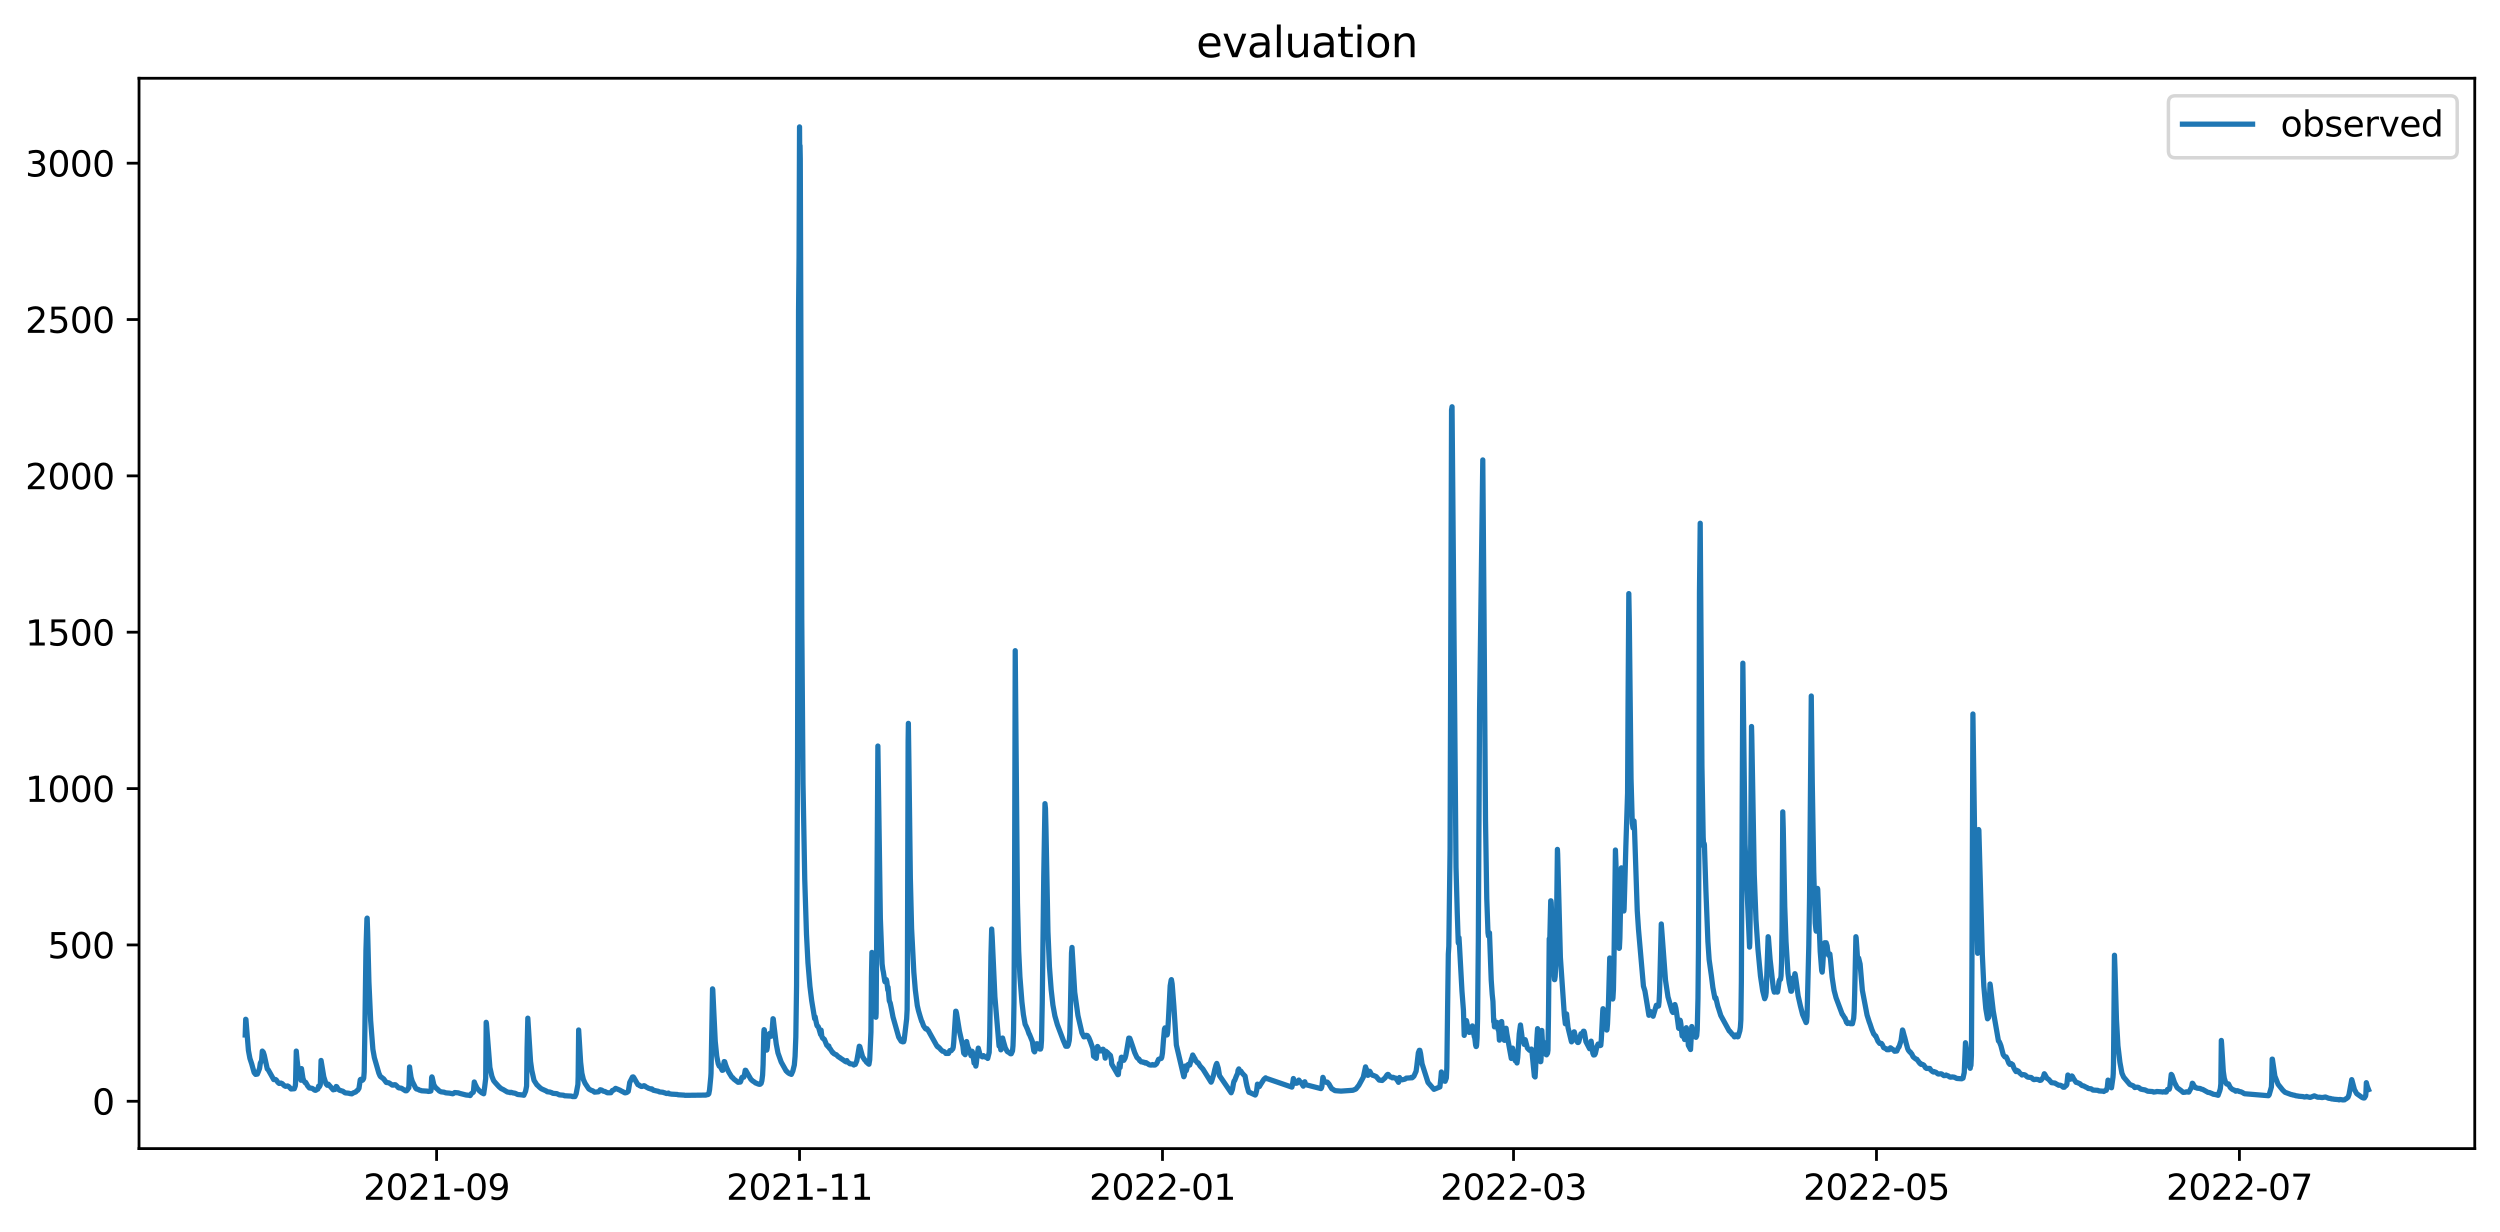 <?xml version="1.0" encoding="utf-8" standalone="no"?>
<!DOCTYPE svg PUBLIC "-//W3C//DTD SVG 1.1//EN"
  "http://www.w3.org/Graphics/SVG/1.1/DTD/svg11.dtd">
<svg xmlns:xlink="http://www.w3.org/1999/xlink" width="712.96pt" height="351.436pt" viewBox="0 0 712.96 351.436" xmlns="http://www.w3.org/2000/svg" version="1.1">
 <defs>
  <style type="text/css">*{stroke-linejoin: round; stroke-linecap: butt}</style>
 </defs>
 <g id="figure_1">
  <g id="patch_1">
   <path d="M 0 351.436 
L 712.96 351.436 
L 712.96 0 
L 0 0 
z
" style="fill: #ffffff"/>
  </g>
  <g id="axes_1">
   <g id="patch_2">
    <path d="M 39.65 327.558 
L 705.76 327.558 
L 705.76 22.318 
L 39.65 22.318 
z
" style="fill: #ffffff"/>
   </g>
   <g id="matplotlib.axis_1">
    <g id="xtick_1">
     <g id="line2d_1">
      <defs>
       <path id="mc5e256bda2" d="M 0 0 
L 0 3.5 
" style="stroke: #000000; stroke-width: 0.8"/>
      </defs>
      <g>
       <use xlink:href="#mc5e256bda2" x="124.509" y="327.558" style="stroke: #000000; stroke-width: 0.8"/>
      </g>
     </g>
     <g id="text_1">
      <!-- 2021-09 -->
      <g transform="translate(103.618 342.157) scale(0.1 -0.1)">
       <defs>
        <path id="DejaVuSans-32" d="M 1228 531 
L 3431 531 
L 3431 0 
L 469 0 
L 469 531 
Q 828 903 1448 1529 
Q 2069 2156 2228 2338 
Q 2531 2678 2651 2914 
Q 2772 3150 2772 3378 
Q 2772 3750 2511 3984 
Q 2250 4219 1831 4219 
Q 1534 4219 1204 4116 
Q 875 4013 500 3803 
L 500 4441 
Q 881 4594 1212 4672 
Q 1544 4750 1819 4750 
Q 2544 4750 2975 4387 
Q 3406 4025 3406 3419 
Q 3406 3131 3298 2873 
Q 3191 2616 2906 2266 
Q 2828 2175 2409 1742 
Q 1991 1309 1228 531 
z
" transform="scale(0.016)"/>
        <path id="DejaVuSans-30" d="M 2034 4250 
Q 1547 4250 1301 3770 
Q 1056 3291 1056 2328 
Q 1056 1369 1301 889 
Q 1547 409 2034 409 
Q 2525 409 2770 889 
Q 3016 1369 3016 2328 
Q 3016 3291 2770 3770 
Q 2525 4250 2034 4250 
z
M 2034 4750 
Q 2819 4750 3233 4129 
Q 3647 3509 3647 2328 
Q 3647 1150 3233 529 
Q 2819 -91 2034 -91 
Q 1250 -91 836 529 
Q 422 1150 422 2328 
Q 422 3509 836 4129 
Q 1250 4750 2034 4750 
z
" transform="scale(0.016)"/>
        <path id="DejaVuSans-31" d="M 794 531 
L 1825 531 
L 1825 4091 
L 703 3866 
L 703 4441 
L 1819 4666 
L 2450 4666 
L 2450 531 
L 3481 531 
L 3481 0 
L 794 0 
L 794 531 
z
" transform="scale(0.016)"/>
        <path id="DejaVuSans-2d" d="M 313 2009 
L 1997 2009 
L 1997 1497 
L 313 1497 
L 313 2009 
z
" transform="scale(0.016)"/>
        <path id="DejaVuSans-39" d="M 703 97 
L 703 672 
Q 941 559 1184 500 
Q 1428 441 1663 441 
Q 2288 441 2617 861 
Q 2947 1281 2994 2138 
Q 2813 1869 2534 1725 
Q 2256 1581 1919 1581 
Q 1219 1581 811 2004 
Q 403 2428 403 3163 
Q 403 3881 828 4315 
Q 1253 4750 1959 4750 
Q 2769 4750 3195 4129 
Q 3622 3509 3622 2328 
Q 3622 1225 3098 567 
Q 2575 -91 1691 -91 
Q 1453 -91 1209 -44 
Q 966 3 703 97 
z
M 1959 2075 
Q 2384 2075 2632 2365 
Q 2881 2656 2881 3163 
Q 2881 3666 2632 3958 
Q 2384 4250 1959 4250 
Q 1534 4250 1286 3958 
Q 1038 3666 1038 3163 
Q 1038 2656 1286 2365 
Q 1534 2075 1959 2075 
z
" transform="scale(0.016)"/>
       </defs>
       <use xlink:href="#DejaVuSans-32"/>
       <use xlink:href="#DejaVuSans-30" x="63.623"/>
       <use xlink:href="#DejaVuSans-32" x="127.246"/>
       <use xlink:href="#DejaVuSans-31" x="190.869"/>
       <use xlink:href="#DejaVuSans-2d" x="254.492"/>
       <use xlink:href="#DejaVuSans-30" x="290.576"/>
       <use xlink:href="#DejaVuSans-39" x="354.199"/>
      </g>
     </g>
    </g>
    <g id="xtick_2">
     <g id="line2d_2">
      <g>
       <use xlink:href="#mc5e256bda2" x="228.015" y="327.558" style="stroke: #000000; stroke-width: 0.8"/>
      </g>
     </g>
     <g id="text_2">
      <!-- 2021-11 -->
      <g transform="translate(207.124 342.157) scale(0.1 -0.1)">
       <use xlink:href="#DejaVuSans-32"/>
       <use xlink:href="#DejaVuSans-30" x="63.623"/>
       <use xlink:href="#DejaVuSans-32" x="127.246"/>
       <use xlink:href="#DejaVuSans-31" x="190.869"/>
       <use xlink:href="#DejaVuSans-2d" x="254.492"/>
       <use xlink:href="#DejaVuSans-31" x="290.576"/>
       <use xlink:href="#DejaVuSans-31" x="354.199"/>
      </g>
     </g>
    </g>
    <g id="xtick_3">
     <g id="line2d_3">
      <g>
       <use xlink:href="#mc5e256bda2" x="331.522" y="327.558" style="stroke: #000000; stroke-width: 0.8"/>
      </g>
     </g>
     <g id="text_3">
      <!-- 2022-01 -->
      <g transform="translate(310.63 342.157) scale(0.1 -0.1)">
       <use xlink:href="#DejaVuSans-32"/>
       <use xlink:href="#DejaVuSans-30" x="63.623"/>
       <use xlink:href="#DejaVuSans-32" x="127.246"/>
       <use xlink:href="#DejaVuSans-32" x="190.869"/>
       <use xlink:href="#DejaVuSans-2d" x="254.492"/>
       <use xlink:href="#DejaVuSans-30" x="290.576"/>
       <use xlink:href="#DejaVuSans-31" x="354.199"/>
      </g>
     </g>
    </g>
    <g id="xtick_4">
     <g id="line2d_4">
      <g>
       <use xlink:href="#mc5e256bda2" x="431.634" y="327.558" style="stroke: #000000; stroke-width: 0.8"/>
      </g>
     </g>
     <g id="text_4">
      <!-- 2022-03 -->
      <g transform="translate(410.743 342.157) scale(0.1 -0.1)">
       <defs>
        <path id="DejaVuSans-33" d="M 2597 2516 
Q 3050 2419 3304 2112 
Q 3559 1806 3559 1356 
Q 3559 666 3084 287 
Q 2609 -91 1734 -91 
Q 1441 -91 1130 -33 
Q 819 25 488 141 
L 488 750 
Q 750 597 1062 519 
Q 1375 441 1716 441 
Q 2309 441 2620 675 
Q 2931 909 2931 1356 
Q 2931 1769 2642 2001 
Q 2353 2234 1838 2234 
L 1294 2234 
L 1294 2753 
L 1863 2753 
Q 2328 2753 2575 2939 
Q 2822 3125 2822 3475 
Q 2822 3834 2567 4026 
Q 2313 4219 1838 4219 
Q 1578 4219 1281 4162 
Q 984 4106 628 3988 
L 628 4550 
Q 988 4650 1302 4700 
Q 1616 4750 1894 4750 
Q 2613 4750 3031 4423 
Q 3450 4097 3450 3541 
Q 3450 3153 3228 2886 
Q 3006 2619 2597 2516 
z
" transform="scale(0.016)"/>
       </defs>
       <use xlink:href="#DejaVuSans-32"/>
       <use xlink:href="#DejaVuSans-30" x="63.623"/>
       <use xlink:href="#DejaVuSans-32" x="127.246"/>
       <use xlink:href="#DejaVuSans-32" x="190.869"/>
       <use xlink:href="#DejaVuSans-2d" x="254.492"/>
       <use xlink:href="#DejaVuSans-30" x="290.576"/>
       <use xlink:href="#DejaVuSans-33" x="354.199"/>
      </g>
     </g>
    </g>
    <g id="xtick_5">
     <g id="line2d_5">
      <g>
       <use xlink:href="#mc5e256bda2" x="535.141" y="327.558" style="stroke: #000000; stroke-width: 0.8"/>
      </g>
     </g>
     <g id="text_5">
      <!-- 2022-05 -->
      <g transform="translate(514.249 342.157) scale(0.1 -0.1)">
       <defs>
        <path id="DejaVuSans-35" d="M 691 4666 
L 3169 4666 
L 3169 4134 
L 1269 4134 
L 1269 2991 
Q 1406 3038 1543 3061 
Q 1681 3084 1819 3084 
Q 2600 3084 3056 2656 
Q 3513 2228 3513 1497 
Q 3513 744 3044 326 
Q 2575 -91 1722 -91 
Q 1428 -91 1123 -41 
Q 819 9 494 109 
L 494 744 
Q 775 591 1075 516 
Q 1375 441 1709 441 
Q 2250 441 2565 725 
Q 2881 1009 2881 1497 
Q 2881 1984 2565 2268 
Q 2250 2553 1709 2553 
Q 1456 2553 1204 2497 
Q 953 2441 691 2322 
L 691 4666 
z
" transform="scale(0.016)"/>
       </defs>
       <use xlink:href="#DejaVuSans-32"/>
       <use xlink:href="#DejaVuSans-30" x="63.623"/>
       <use xlink:href="#DejaVuSans-32" x="127.246"/>
       <use xlink:href="#DejaVuSans-32" x="190.869"/>
       <use xlink:href="#DejaVuSans-2d" x="254.492"/>
       <use xlink:href="#DejaVuSans-30" x="290.576"/>
       <use xlink:href="#DejaVuSans-35" x="354.199"/>
      </g>
     </g>
    </g>
    <g id="xtick_6">
     <g id="line2d_6">
      <g>
       <use xlink:href="#mc5e256bda2" x="638.647" y="327.558" style="stroke: #000000; stroke-width: 0.8"/>
      </g>
     </g>
     <g id="text_6">
      <!-- 2022-07 -->
      <g transform="translate(617.756 342.157) scale(0.1 -0.1)">
       <defs>
        <path id="DejaVuSans-37" d="M 525 4666 
L 3525 4666 
L 3525 4397 
L 1831 0 
L 1172 0 
L 2766 4134 
L 525 4134 
L 525 4666 
z
" transform="scale(0.016)"/>
       </defs>
       <use xlink:href="#DejaVuSans-32"/>
       <use xlink:href="#DejaVuSans-30" x="63.623"/>
       <use xlink:href="#DejaVuSans-32" x="127.246"/>
       <use xlink:href="#DejaVuSans-32" x="190.869"/>
       <use xlink:href="#DejaVuSans-2d" x="254.492"/>
       <use xlink:href="#DejaVuSans-30" x="290.576"/>
       <use xlink:href="#DejaVuSans-37" x="354.199"/>
      </g>
     </g>
    </g>
   </g>
   <g id="matplotlib.axis_2">
    <g id="ytick_1">
     <g id="line2d_7">
      <defs>
       <path id="m6be1ba3f6d" d="M 0 0 
L -3.5 0 
" style="stroke: #000000; stroke-width: 0.8"/>
      </defs>
      <g>
       <use xlink:href="#m6be1ba3f6d" x="39.65" y="314.065" style="stroke: #000000; stroke-width: 0.8"/>
      </g>
     </g>
     <g id="text_7">
      <!-- 0 -->
      <g transform="translate(26.288 317.864) scale(0.1 -0.1)">
       <use xlink:href="#DejaVuSans-30"/>
      </g>
     </g>
    </g>
    <g id="ytick_2">
     <g id="line2d_8">
      <g>
       <use xlink:href="#m6be1ba3f6d" x="39.65" y="269.476" style="stroke: #000000; stroke-width: 0.8"/>
      </g>
     </g>
     <g id="text_8">
      <!-- 500 -->
      <g transform="translate(13.562 273.276) scale(0.1 -0.1)">
       <use xlink:href="#DejaVuSans-35"/>
       <use xlink:href="#DejaVuSans-30" x="63.623"/>
       <use xlink:href="#DejaVuSans-30" x="127.246"/>
      </g>
     </g>
    </g>
    <g id="ytick_3">
     <g id="line2d_9">
      <g>
       <use xlink:href="#m6be1ba3f6d" x="39.65" y="224.888" style="stroke: #000000; stroke-width: 0.8"/>
      </g>
     </g>
     <g id="text_9">
      <!-- 1000 -->
      <g transform="translate(7.2 228.687) scale(0.1 -0.1)">
       <use xlink:href="#DejaVuSans-31"/>
       <use xlink:href="#DejaVuSans-30" x="63.623"/>
       <use xlink:href="#DejaVuSans-30" x="127.246"/>
       <use xlink:href="#DejaVuSans-30" x="190.869"/>
      </g>
     </g>
    </g>
    <g id="ytick_4">
     <g id="line2d_10">
      <g>
       <use xlink:href="#m6be1ba3f6d" x="39.65" y="180.3" style="stroke: #000000; stroke-width: 0.8"/>
      </g>
     </g>
     <g id="text_10">
      <!-- 1500 -->
      <g transform="translate(7.2 184.099) scale(0.1 -0.1)">
       <use xlink:href="#DejaVuSans-31"/>
       <use xlink:href="#DejaVuSans-35" x="63.623"/>
       <use xlink:href="#DejaVuSans-30" x="127.246"/>
       <use xlink:href="#DejaVuSans-30" x="190.869"/>
      </g>
     </g>
    </g>
    <g id="ytick_5">
     <g id="line2d_11">
      <g>
       <use xlink:href="#m6be1ba3f6d" x="39.65" y="135.712" style="stroke: #000000; stroke-width: 0.8"/>
      </g>
     </g>
     <g id="text_11">
      <!-- 2000 -->
      <g transform="translate(7.2 139.511) scale(0.1 -0.1)">
       <use xlink:href="#DejaVuSans-32"/>
       <use xlink:href="#DejaVuSans-30" x="63.623"/>
       <use xlink:href="#DejaVuSans-30" x="127.246"/>
       <use xlink:href="#DejaVuSans-30" x="190.869"/>
      </g>
     </g>
    </g>
    <g id="ytick_6">
     <g id="line2d_12">
      <g>
       <use xlink:href="#m6be1ba3f6d" x="39.65" y="91.123" style="stroke: #000000; stroke-width: 0.8"/>
      </g>
     </g>
     <g id="text_12">
      <!-- 2500 -->
      <g transform="translate(7.2 94.922) scale(0.1 -0.1)">
       <use xlink:href="#DejaVuSans-32"/>
       <use xlink:href="#DejaVuSans-35" x="63.623"/>
       <use xlink:href="#DejaVuSans-30" x="127.246"/>
       <use xlink:href="#DejaVuSans-30" x="190.869"/>
      </g>
     </g>
    </g>
    <g id="ytick_7">
     <g id="line2d_13">
      <g>
       <use xlink:href="#m6be1ba3f6d" x="39.65" y="46.535" style="stroke: #000000; stroke-width: 0.8"/>
      </g>
     </g>
     <g id="text_13">
      <!-- 3000 -->
      <g transform="translate(7.2 50.334) scale(0.1 -0.1)">
       <use xlink:href="#DejaVuSans-33"/>
       <use xlink:href="#DejaVuSans-30" x="63.623"/>
       <use xlink:href="#DejaVuSans-30" x="127.246"/>
       <use xlink:href="#DejaVuSans-30" x="190.869"/>
      </g>
     </g>
    </g>
   </g>
   <g id="line2d_14">
    <path d="M 69.928 295.162 
L 70.069 290.68 
L 70.14 290.747 
L 70.352 293.512 
L 70.847 299.576 
L 71.271 301.85 
L 71.766 303.344 
L 72.473 305.885 
L 72.897 306.398 
L 73.392 306.309 
L 73.675 305.64 
L 74.028 304.681 
L 74.24 303.187 
L 74.594 302.474 
L 74.806 299.754 
L 75.089 300.066 
L 75.372 300.958 
L 76.22 304.837 
L 76.503 305.105 
L 78.058 307.876 
L 78.341 307.843 
L 78.553 307.851 
L 78.695 307.976 
L 78.765 307.976 
L 79.26 308.681 
L 79.614 308.984 
L 80.038 308.93 
L 80.109 308.868 
L 80.321 308.993 
L 80.462 309.022 
L 81.098 309.635 
L 81.452 309.804 
L 82.018 309.697 
L 82.159 309.804 
L 82.3 309.833 
L 83.007 310.562 
L 83.927 310.489 
L 84.209 309.706 
L 84.28 309.002 
L 84.492 299.754 
L 84.704 302.117 
L 85.058 305.149 
L 85.411 306.71 
L 85.835 308.07 
L 85.977 304.748 
L 86.048 305.216 
L 86.401 307.557 
L 86.684 308.271 
L 87.037 308.77 
L 87.179 308.676 
L 87.744 309.686 
L 88.239 310.268 
L 89.017 310.375 
L 89.3 310.556 
L 89.724 310.886 
L 90.007 310.941 
L 90.29 310.785 
L 90.502 310.589 
L 90.643 310.589 
L 90.855 309.753 
L 91.067 309.947 
L 91.279 309.555 
L 91.35 309.267 
L 91.562 302.429 
L 92.34 307.089 
L 92.976 309.091 
L 93.33 309.501 
L 93.4 309.501 
L 93.613 309.182 
L 95.027 310.803 
L 95.239 310.705 
L 95.522 310.705 
L 95.663 310.6 
L 95.875 309.849 
L 96.016 309.907 
L 96.441 310.58 
L 96.794 310.91 
L 97.148 311.008 
L 97.43 311.106 
L 97.784 311.204 
L 98.067 311.416 
L 98.42 311.668 
L 99.481 311.766 
L 99.693 311.855 
L 100.329 311.945 
L 100.612 311.766 
L 100.753 311.677 
L 101.46 311.401 
L 101.814 311.017 
L 102.026 310.919 
L 102.38 310.357 
L 102.521 309.387 
L 102.733 307.941 
L 102.874 307.807 
L 103.087 307.874 
L 103.299 308.106 
L 103.511 307.941 
L 103.723 307.468 
L 103.864 305.707 
L 104.006 296.811 
L 104.359 271.084 
L 104.642 261.943 
L 104.713 261.832 
L 104.854 266.045 
L 105.208 280.046 
L 105.702 291.037 
L 106.339 299.241 
L 106.763 301.627 
L 108.036 306.041 
L 108.389 306.844 
L 108.601 307.111 
L 108.743 307.156 
L 109.096 307.468 
L 109.379 307.646 
L 110.157 308.694 
L 110.298 308.725 
L 110.439 308.725 
L 110.934 308.821 
L 111.359 309.091 
L 111.853 309.448 
L 112.278 309.448 
L 112.419 309.332 
L 112.773 309.365 
L 113.197 309.738 
L 113.55 310.125 
L 113.692 310.232 
L 114.469 310.339 
L 115.601 311.062 
L 115.954 311.062 
L 116.166 310.759 
L 116.237 310.759 
L 116.449 310.241 
L 116.59 310.241 
L 116.803 304.28 
L 116.873 304.882 
L 117.227 307.245 
L 117.58 308.409 
L 118.57 310.357 
L 118.782 310.562 
L 119.277 310.669 
L 119.56 310.875 
L 119.984 310.973 
L 120.196 311.071 
L 121.893 311.178 
L 122.105 311.267 
L 122.812 311.178 
L 122.883 311.129 
L 122.954 310.56 
L 123.095 307.334 
L 123.166 307.111 
L 123.236 307.2 
L 123.731 309.405 
L 124.226 310.161 
L 124.933 310.785 
L 125.287 311.138 
L 125.782 311.374 
L 126.63 311.472 
L 127.125 311.659 
L 128.185 311.748 
L 129.105 311.927 
L 129.317 311.838 
L 129.67 311.57 
L 130.731 311.668 
L 130.943 311.757 
L 131.226 311.847 
L 132.922 312.275 
L 133.841 312.364 
L 134.054 312.444 
L 134.124 312.404 
L 134.336 311.965 
L 134.548 311.811 
L 134.973 311.492 
L 135.043 310.961 
L 135.256 308.565 
L 135.468 309.118 
L 136.033 310.277 
L 136.599 310.968 
L 137.094 311.401 
L 137.377 311.633 
L 137.942 311.925 
L 138.225 309.954 
L 138.508 307.604 
L 138.649 291.55 
L 138.72 291.884 
L 139.71 304.414 
L 140.275 306.933 
L 140.77 308.168 
L 141.124 308.614 
L 141.901 309.483 
L 142.326 309.938 
L 142.891 310.42 
L 143.315 310.634 
L 143.528 310.732 
L 144.659 311.418 
L 145.224 311.508 
L 145.507 311.606 
L 145.719 311.508 
L 146.073 311.606 
L 146.285 311.695 
L 146.426 311.695 
L 146.921 311.784 
L 147.628 312.132 
L 148.759 312.241 
L 149.396 312.348 
L 149.891 311.189 
L 150.173 309.755 
L 150.315 298.952 
L 150.527 290.368 
L 151.305 302.697 
L 151.658 305.239 
L 152.294 308.099 
L 153.143 309.419 
L 153.355 309.564 
L 153.708 309.931 
L 154.203 310.366 
L 154.486 310.545 
L 155.83 311.151 
L 156.042 311.347 
L 156.819 311.436 
L 157.102 311.534 
L 157.385 311.624 
L 157.668 311.802 
L 158.799 311.891 
L 159.506 312.239 
L 160.708 312.344 
L 160.991 312.489 
L 162.97 312.589 
L 163.253 312.729 
L 163.96 312.727 
L 164.314 311.925 
L 164.809 309.272 
L 164.879 307.091 
L 165.021 293.735 
L 165.162 295.964 
L 165.586 302.92 
L 165.94 306.041 
L 166.364 307.838 
L 166.859 308.948 
L 167.919 310.547 
L 168.344 310.803 
L 168.697 310.982 
L 169.051 311.08 
L 169.546 311.463 
L 170.677 311.365 
L 170.889 311.153 
L 171.172 310.785 
L 171.596 310.883 
L 171.879 311.08 
L 172.02 311.178 
L 172.515 311.276 
L 173.222 311.65 
L 174.212 311.628 
L 174.636 310.99 
L 174.989 310.892 
L 175.555 310.384 
L 176.828 310.917 
L 177.111 311.097 
L 177.747 311.405 
L 178.171 311.659 
L 178.312 311.659 
L 178.737 311.57 
L 179.161 311.245 
L 179.302 310.518 
L 179.585 308.703 
L 180.363 307.156 
L 180.575 307.111 
L 180.716 307.245 
L 181.918 309.336 
L 182.13 309.394 
L 182.201 309.394 
L 182.413 309.626 
L 182.555 309.626 
L 182.767 309.795 
L 182.979 309.858 
L 183.262 309.8 
L 183.615 309.626 
L 183.827 309.657 
L 184.181 309.938 
L 184.888 310.322 
L 185.1 310.402 
L 185.453 310.509 
L 185.665 310.607 
L 185.807 310.509 
L 186.019 310.607 
L 186.302 310.91 
L 187.221 311.115 
L 187.716 311.213 
L 188.069 311.401 
L 189.059 311.499 
L 189.271 311.588 
L 189.625 311.677 
L 190.049 311.855 
L 190.544 311.811 
L 190.614 311.722 
L 190.827 311.922 
L 191.534 312.034 
L 193.16 312.123 
L 193.372 312.212 
L 195.139 312.312 
L 195.351 312.373 
L 201.29 312.301 
L 201.502 312.221 
L 201.927 312.141 
L 202.139 311.922 
L 202.351 310.817 
L 202.704 307.156 
L 202.775 306.063 
L 203.199 282.008 
L 203.27 282.231 
L 203.482 286.734 
L 203.977 296.99 
L 204.401 301.181 
L 204.825 303.366 
L 205.108 304.035 
L 205.462 304.258 
L 205.957 305.239 
L 206.169 305.194 
L 206.31 303.901 
L 206.522 302.742 
L 206.664 302.786 
L 206.946 303.723 
L 207.3 304.659 
L 207.865 305.818 
L 208.714 307.2 
L 208.926 307.29 
L 209.28 307.735 
L 210.481 308.65 
L 210.764 308.618 
L 211.118 308.587 
L 211.259 308.306 
L 211.542 307.334 
L 211.683 307.2 
L 212.108 307.2 
L 212.249 306.799 
L 212.532 305.216 
L 212.673 305.239 
L 214.158 307.829 
L 214.37 307.994 
L 214.582 308.219 
L 215.218 308.627 
L 215.501 308.877 
L 215.784 308.939 
L 216.138 309.118 
L 216.279 309.147 
L 216.491 309.238 
L 216.774 309.211 
L 216.986 309.002 
L 217.057 308.971 
L 217.269 308.224 
L 217.481 306.598 
L 217.622 303.611 
L 217.834 294.337 
L 217.905 293.646 
L 217.976 293.735 
L 218.612 299.487 
L 218.683 299.442 
L 218.824 298.662 
L 219.036 295.719 
L 219.107 295.92 
L 219.178 295.92 
L 219.46 294.76 
L 219.602 294.671 
L 219.955 295.518 
L 220.026 295.385 
L 220.167 294.203 
L 220.45 290.524 
L 220.521 290.591 
L 220.804 293.111 
L 221.369 297.703 
L 221.864 300.289 
L 222.783 302.875 
L 224.197 305.417 
L 224.268 305.417 
L 224.48 305.684 
L 224.904 306.041 
L 224.975 306.041 
L 225.187 306.219 
L 225.541 306.309 
L 225.682 306.398 
L 226.106 305.439 
L 226.531 303.723 
L 226.743 301.27 
L 226.955 295.741 
L 227.167 281.072 
L 227.45 215.215 
L 227.732 88.807 
L 227.874 73.424 
L 228.015 36.193 
L 228.086 46.894 
L 228.157 41.543 
L 228.227 45.333 
L 228.369 87.692 
L 228.652 176.646 
L 229.005 223.464 
L 229.5 250.774 
L 229.995 266.424 
L 230.419 274.584 
L 230.985 281.339 
L 231.48 285.374 
L 232.328 290.524 
L 232.469 289.989 
L 232.611 290.792 
L 232.964 292.397 
L 233.106 292.665 
L 233.318 292.732 
L 233.459 293.066 
L 233.883 294.537 
L 234.025 295.028 
L 234.096 294.916 
L 234.166 293.779 
L 234.378 295.607 
L 234.59 296.053 
L 234.732 296.053 
L 234.873 296.321 
L 235.085 296.388 
L 235.792 298.104 
L 235.934 298.194 
L 236.217 298.55 
L 236.287 298.26 
L 236.358 298.305 
L 236.57 298.996 
L 236.712 299.041 
L 237.419 300.155 
L 237.56 300.155 
L 237.772 300.468 
L 238.408 300.78 
L 238.479 300.78 
L 238.974 301.27 
L 239.115 301.404 
L 239.257 301.449 
L 239.398 301.582 
L 239.469 301.582 
L 239.681 301.761 
L 240.812 302.519 
L 240.954 302.652 
L 241.095 302.697 
L 241.307 302.831 
L 241.378 302.831 
L 241.519 302.474 
L 241.661 302.831 
L 241.802 302.92 
L 242.155 303.187 
L 242.226 303.187 
L 242.368 303.366 
L 243.075 303.455 
L 243.287 303.544 
L 243.499 303.723 
L 243.711 303.544 
L 243.923 303.544 
L 244.347 302.519 
L 244.701 300.512 
L 245.054 298.372 
L 245.196 298.461 
L 245.973 301.315 
L 246.61 302.296 
L 246.822 302.474 
L 247.105 302.92 
L 247.175 302.92 
L 247.458 303.232 
L 247.812 303.5 
L 248.024 302.251 
L 248.377 294.314 
L 248.519 278.686 
L 248.66 271.619 
L 248.801 274.383 
L 249.296 285.753 
L 249.791 290.101 
L 249.862 288.942 
L 250.003 269.011 
L 250.357 212.762 
L 251.064 261.921 
L 251.559 274.896 
L 251.771 276.524 
L 251.912 277.148 
L 252.336 279.912 
L 252.407 280.002 
L 252.549 279.467 
L 252.619 279.556 
L 252.761 279.377 
L 252.902 279.912 
L 253.185 282.342 
L 253.256 281.518 
L 253.609 285.397 
L 253.892 286.088 
L 254.245 287.805 
L 254.67 290.034 
L 256.296 295.786 
L 257.003 296.945 
L 257.286 296.99 
L 257.427 297.123 
L 257.71 297.079 
L 257.851 296.588 
L 258.558 290.591 
L 258.7 287.894 
L 258.77 278.842 
L 258.982 211.425 
L 259.053 206.297 
L 259.194 216.552 
L 259.619 250.44 
L 259.972 264.775 
L 260.608 277.237 
L 261.033 282.32 
L 261.598 286.779 
L 261.952 288.295 
L 262.447 289.989 
L 262.871 291.327 
L 262.942 291.327 
L 263.366 292.531 
L 263.931 293.378 
L 264.073 293.445 
L 264.214 293.512 
L 264.356 293.378 
L 264.709 293.913 
L 264.78 293.913 
L 264.992 294.359 
L 267.184 298.283 
L 267.254 298.283 
L 267.396 298.55 
L 267.608 298.55 
L 267.891 298.907 
L 267.961 298.907 
L 268.315 299.353 
L 268.81 299.799 
L 268.951 299.799 
L 269.234 299.888 
L 269.588 300.155 
L 269.729 300.423 
L 270.507 300.423 
L 270.86 299.62 
L 271.284 299.62 
L 271.638 299.175 
L 271.709 299.13 
L 271.85 298.639 
L 271.991 297.235 
L 272.557 288.384 
L 272.628 288.384 
L 272.769 288.852 
L 273.617 294.069 
L 274.607 298.417 
L 274.819 300.245 
L 274.89 300.423 
L 275.031 300.289 
L 275.244 300.78 
L 275.385 300.089 
L 275.668 297.034 
L 275.88 298.06 
L 276.163 298.996 
L 276.233 298.996 
L 276.94 301.092 
L 277.011 301.003 
L 277.223 299.799 
L 277.294 299.933 
L 277.577 301.582 
L 277.789 303.187 
L 277.86 303.098 
L 278.072 302.496 
L 278.142 302.764 
L 278.284 304.035 
L 278.425 303.277 
L 278.637 301.136 
L 278.991 298.907 
L 279.556 301.047 
L 279.839 301.226 
L 280.122 301.27 
L 280.193 301.404 
L 280.263 301.359 
L 280.475 301.047 
L 280.9 301.404 
L 281.324 301.582 
L 281.536 301.649 
L 281.677 301.85 
L 282.102 300.133 
L 282.243 295.585 
L 282.597 272.622 
L 282.809 264.953 
L 282.95 267.16 
L 283.728 284.26 
L 284.859 297.703 
L 284.93 298.327 
L 285 297.77 
L 285.071 297.881 
L 285.212 298.216 
L 285.425 299.397 
L 285.566 299.175 
L 285.919 296.031 
L 286.202 297.123 
L 286.697 298.84 
L 287.263 299.888 
L 287.404 299.977 
L 287.616 300.066 
L 288.182 300.512 
L 288.394 300.512 
L 288.747 299.71 
L 288.889 298.238 
L 289.03 294.448 
L 289.172 286.021 
L 289.313 260.583 
L 289.525 185.564 
L 290.162 257.395 
L 290.515 271.173 
L 290.869 278.575 
L 291.434 285.731 
L 291.858 289.365 
L 292.353 292.13 
L 292.565 292.531 
L 293.06 293.646 
L 293.484 294.894 
L 293.555 294.894 
L 294.404 297.012 
L 294.828 299.665 
L 294.969 299.776 
L 295.04 299.977 
L 295.111 299.843 
L 295.605 297.659 
L 295.818 297.659 
L 296.525 299.175 
L 296.737 299.175 
L 296.878 298.684 
L 297.02 296.744 
L 297.232 285.976 
L 297.656 249.949 
L 297.797 241.767 
L 298.009 229.193 
L 298.151 230.575 
L 298.292 236.35 
L 298.858 265.733 
L 299.282 275.721 
L 299.777 282.253 
L 300.272 286.623 
L 300.837 289.722 
L 301.544 292.219 
L 303.241 296.722 
L 303.948 298.372 
L 304.443 298.372 
L 304.655 297.971 
L 304.938 296.722 
L 305.079 294.894 
L 305.221 289.989 
L 305.574 271.797 
L 305.716 270.192 
L 306.493 282.967 
L 307.413 289.61 
L 308.544 294.537 
L 309.109 295.697 
L 309.534 295.63 
L 309.746 295.251 
L 310.099 295.318 
L 310.241 295.518 
L 310.523 295.964 
L 310.948 296.99 
L 311.655 299.018 
L 311.867 301.226 
L 312.644 301.828 
L 312.998 298.439 
L 313.069 298.506 
L 313.422 299.308 
L 313.564 299.442 
L 313.634 299.442 
L 313.776 299.71 
L 313.988 299.71 
L 314.2 299.442 
L 314.271 299.442 
L 314.412 299.264 
L 314.553 299.219 
L 314.624 299.264 
L 314.978 300.378 
L 315.19 301.761 
L 315.402 299.799 
L 315.614 300.691 
L 315.685 300.646 
L 315.826 300.133 
L 315.897 300.267 
L 316.674 301.003 
L 316.957 302.296 
L 317.028 303.433 
L 318.795 306.487 
L 318.866 306.353 
L 318.937 306.42 
L 319.22 303.277 
L 319.29 303.856 
L 319.432 304.436 
L 319.573 303.187 
L 319.785 301.538 
L 319.856 301.493 
L 320.068 301.85 
L 320.28 302.251 
L 320.492 302.385 
L 320.846 301.761 
L 321.058 301.003 
L 321.341 299.487 
L 321.906 296.053 
L 322.048 296.053 
L 322.189 296.098 
L 322.401 296.633 
L 322.896 298.082 
L 323.603 300.2 
L 324.239 301.582 
L 324.734 302.028 
L 324.805 302.028 
L 325.017 302.474 
L 325.159 302.474 
L 325.441 302.831 
L 326.078 302.875 
L 326.148 303.009 
L 326.219 302.965 
L 326.431 303.009 
L 326.573 303.009 
L 326.643 303.187 
L 326.714 303.143 
L 326.855 303.054 
L 326.997 303.187 
L 327.067 303.187 
L 327.28 303.366 
L 327.35 303.366 
L 327.562 303.544 
L 327.704 303.633 
L 327.987 303.723 
L 328.552 303.723 
L 328.694 303.589 
L 328.835 303.723 
L 329.401 303.723 
L 329.542 303.544 
L 329.754 303.455 
L 330.037 302.965 
L 330.39 302.117 
L 330.815 301.939 
L 331.168 301.85 
L 331.31 301.538 
L 331.522 300.289 
L 331.804 296.566 
L 332.087 293.467 
L 332.229 293.133 
L 332.37 293.333 
L 332.794 295.162 
L 332.865 295.095 
L 333.006 294.337 
L 333.218 290.747 
L 333.713 281.161 
L 333.996 279.467 
L 334.067 279.377 
L 334.279 280.581 
L 334.774 286.957 
L 335.481 298.015 
L 337.602 307.067 
L 337.673 306.933 
L 337.743 306.799 
L 337.955 305.328 
L 338.097 303.99 
L 338.309 305.328 
L 338.45 304.837 
L 338.733 303.723 
L 338.875 303.544 
L 339.087 303.723 
L 339.228 303.767 
L 339.299 303.723 
L 339.794 301.939 
L 339.864 301.894 
L 340.147 300.869 
L 340.501 301.493 
L 340.713 301.939 
L 340.783 301.939 
L 340.996 302.563 
L 341.137 302.608 
L 341.49 303.098 
L 341.703 303.098 
L 342.056 303.7 
L 342.268 304.035 
L 343.046 304.882 
L 345.379 308.618 
L 345.45 308.525 
L 345.591 308.172 
L 345.945 307 
L 346.086 306.598 
L 346.44 305.016 
L 346.793 303.723 
L 347.005 303.277 
L 347.429 304.614 
L 347.783 306.755 
L 351.106 311.639 
L 351.459 310.696 
L 351.813 308.703 
L 351.954 308.262 
L 352.096 308.168 
L 352.591 306.888 
L 352.944 306.13 
L 353.085 305.194 
L 353.156 305.239 
L 353.298 304.837 
L 353.368 305.06 
L 353.58 305.417 
L 353.863 305.461 
L 354.358 306.175 
L 354.429 306.219 
L 354.641 306.465 
L 355.065 306.888 
L 355.419 308.777 
L 355.631 309.778 
L 355.772 310.241 
L 356.055 311.3 
L 356.196 311.517 
L 356.267 311.398 
L 356.338 311.447 
L 356.479 311.592 
L 357.964 312.286 
L 358.105 312.056 
L 358.388 310.948 
L 358.6 309.182 
L 358.671 309.211 
L 358.954 309.956 
L 359.166 309.849 
L 359.519 309.247 
L 360.438 307.814 
L 360.721 307.557 
L 360.933 307.379 
L 361.145 307.557 
L 361.357 307.646 
L 361.428 307.624 
L 368.428 310.027 
L 368.569 309.437 
L 368.852 307.579 
L 369.205 308.93 
L 369.276 308.93 
L 369.417 308.783 
L 369.7 308.93 
L 369.912 308.873 
L 370.054 308.627 
L 370.337 308.057 
L 370.407 308.023 
L 370.761 308.502 
L 370.973 308.658 
L 371.68 309.751 
L 371.751 309.664 
L 372.104 308.502 
L 372.175 308.748 
L 372.316 309.171 
L 372.74 309.43 
L 376.7 310.451 
L 376.841 310.295 
L 376.982 309.8 
L 377.265 307.245 
L 377.336 307.334 
L 377.619 308.369 
L 377.831 308.431 
L 377.972 308.462 
L 378.255 308.681 
L 378.396 308.587 
L 378.538 308.618 
L 379.033 309.191 
L 379.316 309.713 
L 379.81 310.5 
L 379.881 310.518 
L 380.73 311.035 
L 382.426 311.169 
L 385.82 310.928 
L 386.668 310.58 
L 387.517 309.519 
L 388.789 307.2 
L 389.143 305.595 
L 389.426 304.258 
L 389.497 304.481 
L 389.709 304.993 
L 390.062 306.665 
L 390.133 306.665 
L 390.628 305.506 
L 390.698 305.595 
L 391.123 306.42 
L 391.476 306.665 
L 391.618 306.665 
L 392.466 307.022 
L 393.314 308.021 
L 394.163 308.137 
L 395.011 307.379 
L 395.577 306.532 
L 395.789 306.398 
L 395.93 306.442 
L 396.284 306.933 
L 396.355 306.933 
L 396.496 307.111 
L 396.92 307.2 
L 397.062 307.379 
L 397.274 307.29 
L 397.344 307.245 
L 397.556 307.379 
L 398.051 307.468 
L 398.688 308.411 
L 398.829 308.663 
L 398.9 308.507 
L 399.112 307.29 
L 399.395 307.863 
L 399.819 307.958 
L 400.031 307.896 
L 400.526 307.796 
L 400.879 307.646 
L 401.021 307.468 
L 402.435 307.379 
L 402.505 307.245 
L 402.647 307.379 
L 402.788 307.334 
L 403 307.111 
L 403.213 306.933 
L 403.849 305.506 
L 404.061 303.901 
L 404.485 300.245 
L 404.768 299.531 
L 404.909 299.531 
L 405.121 300.423 
L 405.546 303.366 
L 407.242 308.699 
L 408.939 310.66 
L 410.636 309.974 
L 410.919 307.414 
L 411.06 305.707 
L 411.272 308.079 
L 411.414 308.271 
L 411.697 308.146 
L 411.838 308.208 
L 412.121 308.364 
L 412.474 307.423 
L 412.616 304.503 
L 412.828 287.693 
L 413.04 272.087 
L 413.181 269.835 
L 413.535 242.28 
L 413.959 116.898 
L 414.1 116.006 
L 415.232 247.296 
L 415.585 260.316 
L 415.868 268.788 
L 415.939 269.011 
L 416.08 267.405 
L 416.221 269.702 
L 416.929 282.655 
L 417.353 288.184 
L 417.565 295.273 
L 417.848 293.244 
L 417.989 292.843 
L 418.201 291.059 
L 418.837 294.091 
L 418.979 294.426 
L 419.332 294.158 
L 419.403 294.359 
L 419.474 294.292 
L 419.898 292.575 
L 420.464 295.719 
L 420.534 295.518 
L 420.817 298.015 
L 420.958 298.461 
L 421.029 298.417 
L 421.1 298.104 
L 421.241 296.009 
L 421.383 290.346 
L 421.595 268.253 
L 421.948 202.73 
L 422.867 131.166 
L 423.221 175.308 
L 423.645 234.009 
L 423.999 256.236 
L 424.352 266.023 
L 424.494 266.959 
L 424.635 266.848 
L 424.706 266.001 
L 424.776 266.023 
L 425.271 279.467 
L 425.554 283.546 
L 425.766 285.597 
L 425.978 291.372 
L 426.049 290.636 
L 426.19 292.843 
L 426.402 291.595 
L 426.473 291.595 
L 426.685 292.509 
L 426.756 292.442 
L 426.827 292.241 
L 426.897 291.565 
L 427.251 293.646 
L 427.322 293.378 
L 427.463 294.448 
L 427.604 296.633 
L 427.675 295.719 
L 427.746 296.143 
L 427.816 295.719 
L 427.958 292.063 
L 428.029 292.174 
L 428.099 291.416 
L 428.17 291.483 
L 428.241 291.327 
L 428.453 293.735 
L 428.736 295.34 
L 428.806 295.34 
L 429.018 296.678 
L 429.16 296.678 
L 429.301 296.232 
L 429.443 294.158 
L 429.513 293.244 
L 429.725 294.805 
L 430.998 301.85 
L 431.069 301.805 
L 431.352 298.907 
L 431.776 300.78 
L 432.059 302.34 
L 432.129 302.519 
L 432.271 302.385 
L 432.341 302.385 
L 432.412 302.519 
L 432.624 303.143 
L 432.836 301.582 
L 433.26 294.872 
L 433.614 292.308 
L 434.25 297.079 
L 434.392 296.588 
L 434.462 296.655 
L 434.674 297.837 
L 434.957 296.499 
L 435.028 296.7 
L 435.594 298.907 
L 436.23 299.531 
L 436.371 299.531 
L 436.725 299.175 
L 436.866 299.71 
L 437.573 306.911 
L 437.644 306.576 
L 437.785 307.134 
L 437.927 304.815 
L 438.21 297.837 
L 438.351 295.273 
L 438.492 293.356 
L 438.563 293.69 
L 438.917 300.334 
L 439.058 300.869 
L 439.341 302.786 
L 439.411 302.742 
L 439.482 301.917 
L 439.694 293.869 
L 439.906 297.748 
L 440.048 297.034 
L 440.189 297.614 
L 440.613 300.2 
L 440.755 300.334 
L 440.896 300.735 
L 440.967 300.512 
L 441.038 300.824 
L 441.179 300.378 
L 441.25 300.512 
L 441.32 300.423 
L 441.462 299.509 
L 441.603 289.789 
L 441.815 267.717 
L 441.886 269.345 
L 441.957 268.832 
L 442.239 256.905 
L 442.31 256.905 
L 442.381 257.462 
L 442.664 265.533 
L 443.017 276.167 
L 443.3 279.377 
L 443.371 279.377 
L 443.512 278.486 
L 443.654 275.454 
L 443.866 265.733 
L 444.148 242.235 
L 444.219 243.506 
L 444.997 273.046 
L 446.128 289.499 
L 446.411 291.974 
L 446.552 291.171 
L 446.764 289.164 
L 446.906 290.569 
L 447.189 293.088 
L 448.108 296.923 
L 448.178 297.123 
L 448.249 296.99 
L 448.603 295.072 
L 448.673 295.006 
L 448.885 294.27 
L 448.956 294.27 
L 449.168 295.162 
L 449.522 296.722 
L 449.946 297.302 
L 450.087 297.302 
L 450.229 297.123 
L 450.865 294.805 
L 451.077 294.983 
L 451.219 294.805 
L 451.572 294.091 
L 451.713 294.091 
L 451.855 294.47 
L 452.279 297.057 
L 453.34 299.085 
L 453.481 298.461 
L 453.764 296.923 
L 453.976 298.506 
L 454.259 300.378 
L 454.471 300.869 
L 454.754 300.824 
L 454.966 300.445 
L 455.39 298.573 
L 455.743 297.748 
L 455.955 297.815 
L 456.097 298.015 
L 456.168 298.015 
L 456.309 298.194 
L 456.521 298.104 
L 456.663 296.544 
L 457.087 288.206 
L 457.157 287.671 
L 457.228 287.849 
L 457.794 291.104 
L 458.218 293.757 
L 458.289 293.623 
L 458.43 292.085 
L 458.713 286.043 
L 459.066 273.202 
L 459.208 275.32 
L 459.703 283.903 
L 459.915 284.906 
L 459.985 284.616 
L 460.127 282.142 
L 460.268 275.03 
L 460.692 242.414 
L 460.834 246.114 
L 461.399 265.042 
L 461.682 270.081 
L 461.753 270.46 
L 461.824 270.37 
L 461.965 267.539 
L 462.389 247.497 
L 462.46 248.344 
L 462.601 250.752 
L 463.026 259.469 
L 463.096 259.803 
L 463.167 259.246 
L 463.379 251.956 
L 463.662 241.477 
L 464.157 226.228 
L 464.298 200.278 
L 464.51 169.289 
L 464.652 177.092 
L 465.147 222.126 
L 465.5 234.789 
L 465.712 236.127 
L 465.995 234.12 
L 466.136 236.528 
L 466.914 259.692 
L 467.268 265.02 
L 468.682 281.25 
L 469.106 282.61 
L 469.813 286.89 
L 470.096 288.674 
L 470.237 289.543 
L 470.308 289.41 
L 470.449 289.008 
L 470.52 288.942 
L 470.661 288.473 
L 471.015 289.209 
L 471.156 289.477 
L 471.439 289.811 
L 472.358 286.69 
L 472.5 286.69 
L 472.641 286.69 
L 472.853 286.957 
L 472.994 286.89 
L 473.136 285.731 
L 473.277 282.855 
L 473.772 263.504 
L 473.984 266.268 
L 474.974 279.556 
L 475.681 284.282 
L 476.883 288.473 
L 476.954 288.473 
L 477.095 288.741 
L 477.237 288.295 
L 477.661 286.489 
L 477.944 287.582 
L 478.297 290.012 
L 478.721 293.222 
L 478.792 293.289 
L 479.145 290.948 
L 479.216 291.149 
L 479.358 292.018 
L 479.711 295.429 
L 480.277 295.786 
L 480.418 296.455 
L 480.489 296.343 
L 480.63 295.407 
L 480.913 293.088 
L 481.125 294.248 
L 481.408 296.834 
L 481.479 298.104 
L 482.115 299.308 
L 482.327 295.518 
L 482.468 292.754 
L 482.822 294.515 
L 483.105 295.072 
L 483.317 295.496 
L 483.458 295.697 
L 483.6 295.697 
L 483.67 295.83 
L 483.882 295.362 
L 484.024 293.623 
L 484.236 284.728 
L 484.377 270.259 
L 484.448 254.72 
L 484.66 168.843 
L 484.872 149.224 
L 485.014 169.066 
L 485.367 218.559 
L 485.721 238.757 
L 485.862 241.254 
L 485.933 240.987 
L 486.003 240.585 
L 486.074 240.987 
L 486.498 253.984 
L 487.064 268.475 
L 487.417 273.67 
L 488.054 278.218 
L 488.478 281.607 
L 489.044 284.616 
L 489.114 284.75 
L 489.185 284.683 
L 489.326 284.55 
L 489.892 286.957 
L 490.104 287.582 
L 490.74 289.61 
L 493.144 294.002 
L 493.286 294.047 
L 493.568 294.448 
L 493.639 294.448 
L 493.993 294.983 
L 494.134 294.983 
L 494.629 295.697 
L 494.7 295.697 
L 495.053 295.162 
L 495.124 295.162 
L 495.336 295.563 
L 495.407 295.563 
L 495.548 295.697 
L 495.689 295.63 
L 496.184 293.935 
L 496.326 292.954 
L 496.467 290.814 
L 496.609 280.024 
L 497.033 189.131 
L 497.669 240.853 
L 497.952 247.363 
L 498.942 270.103 
L 499.012 268.966 
L 499.154 258.086 
L 499.507 207.189 
L 499.578 209.864 
L 500.285 249.436 
L 500.78 262.278 
L 501.346 270.772 
L 502.053 278.307 
L 502.689 282.588 
L 503.042 283.992 
L 503.255 284.817 
L 503.537 284.126 
L 503.679 283.056 
L 503.891 277.148 
L 504.244 267.138 
L 504.315 267.249 
L 504.527 270.081 
L 504.81 273.67 
L 505.022 275.52 
L 505.729 281.897 
L 506.012 282.944 
L 506.224 282.878 
L 506.365 282.053 
L 506.436 282.142 
L 506.86 282.944 
L 506.931 282.878 
L 507.072 282.075 
L 507.355 279.912 
L 507.567 279.377 
L 507.779 279.288 
L 507.921 278.307 
L 508.062 274.584 
L 508.204 264.262 
L 508.416 231.534 
L 508.557 236.305 
L 508.981 258.555 
L 509.335 268.386 
L 509.476 270.772 
L 509.9 277.594 
L 510.254 280.269 
L 510.749 282.677 
L 510.89 282.677 
L 510.961 282.409 
L 511.244 278.931 
L 511.314 279.021 
L 511.527 279.288 
L 511.739 278.575 
L 511.88 277.683 
L 511.951 277.861 
L 512.163 279.288 
L 512.799 283.992 
L 513.435 286.824 
L 514.072 289.343 
L 514.567 290.48 
L 515.062 291.617 
L 515.132 291.55 
L 515.203 291.349 
L 515.344 289.811 
L 515.839 269.791 
L 516.051 255.968 
L 516.546 198.494 
L 516.829 223.018 
L 517.253 248.701 
L 517.678 263.236 
L 517.89 265.287 
L 517.96 265.555 
L 518.031 264.752 
L 518.314 253.36 
L 518.385 253.605 
L 518.597 259 
L 519.092 271.351 
L 519.516 276.791 
L 519.657 277.237 
L 519.799 275.61 
L 520.152 269.88 
L 520.364 268.854 
L 520.788 268.854 
L 521.071 269.769 
L 521.354 272.065 
L 521.495 272.422 
L 521.637 272.422 
L 521.778 272.065 
L 521.849 272.065 
L 522.061 273.938 
L 522.485 278.642 
L 523.051 282.409 
L 523.616 284.55 
L 525.384 289.276 
L 525.455 289.276 
L 526.091 290.346 
L 526.162 290.346 
L 526.444 291.149 
L 526.515 291.149 
L 526.586 291.55 
L 526.657 291.483 
L 526.869 291.884 
L 527.081 291.684 
L 527.151 291.817 
L 527.293 291.684 
L 527.717 291.951 
L 528.283 291.951 
L 528.636 290.413 
L 528.778 288.473 
L 528.919 283.413 
L 529.272 267.138 
L 529.343 267.472 
L 529.767 273.67 
L 529.838 273.581 
L 530.05 273.224 
L 530.474 274.941 
L 531.111 282.409 
L 532.454 289.477 
L 533.09 291.483 
L 533.302 292.04 
L 533.797 293.534 
L 534.363 294.894 
L 534.434 294.894 
L 534.787 295.429 
L 534.929 295.429 
L 535.565 296.945 
L 536.06 297.569 
L 536.13 297.436 
L 536.201 297.502 
L 536.413 297.569 
L 536.555 297.569 
L 536.696 297.837 
L 536.767 297.837 
L 537.191 298.773 
L 537.827 299.085 
L 537.969 299.085 
L 538.11 299.353 
L 538.746 299.353 
L 539.1 298.818 
L 539.241 298.885 
L 539.453 299.085 
L 539.595 299.152 
L 539.807 299.353 
L 540.019 299.397 
L 540.302 299.799 
L 540.938 299.732 
L 541.433 298.639 
L 541.574 298.573 
L 542.14 296.789 
L 542.564 293.735 
L 542.635 293.824 
L 543.059 295.429 
L 543.201 295.875 
L 543.625 297.569 
L 544.049 299.085 
L 544.261 299.531 
L 544.473 299.799 
L 544.544 299.799 
L 544.685 300.066 
L 544.827 300.066 
L 545.11 300.512 
L 545.18 300.512 
L 545.604 301.404 
L 546.382 302.028 
L 546.665 302.095 
L 546.877 302.429 
L 547.018 302.541 
L 547.231 302.92 
L 547.301 302.92 
L 547.513 303.277 
L 547.725 303.277 
L 547.867 303.544 
L 548.362 303.589 
L 548.503 303.723 
L 548.645 303.767 
L 549.139 304.525 
L 549.281 304.525 
L 549.422 304.703 
L 550.341 304.703 
L 550.624 305.149 
L 551.119 305.595 
L 551.331 305.684 
L 551.402 305.729 
L 551.543 305.595 
L 551.755 305.684 
L 552.038 305.774 
L 552.18 305.863 
L 552.604 306.219 
L 552.816 306.309 
L 553.452 306.219 
L 553.806 306.309 
L 554.018 306.509 
L 554.371 306.755 
L 554.937 306.71 
L 555.008 306.576 
L 555.078 306.665 
L 555.29 306.755 
L 555.432 306.755 
L 555.644 306.844 
L 555.856 307.022 
L 556.068 307.156 
L 556.422 307.2 
L 556.634 307.111 
L 557.341 307.2 
L 558.048 307.557 
L 559.32 307.646 
L 559.462 307.646 
L 559.745 307.468 
L 559.815 307.468 
L 560.169 305.885 
L 560.522 297.369 
L 560.593 297.837 
L 561.229 302.675 
L 561.654 304.146 
L 561.866 304.659 
L 562.007 303.723 
L 562.078 303.856 
L 562.219 300.958 
L 562.361 275.721 
L 562.643 203.622 
L 562.785 213.654 
L 563.138 238.713 
L 563.987 271.864 
L 564.057 269.167 
L 564.27 236.573 
L 564.34 236.706 
L 565.33 272.332 
L 565.754 281.25 
L 566.32 287.671 
L 566.815 290.547 
L 566.956 290.346 
L 567.098 290.212 
L 567.239 289.276 
L 567.522 280.626 
L 567.592 280.983 
L 568.441 288.317 
L 569.926 296.856 
L 570.138 297.034 
L 570.35 297.502 
L 570.633 298.238 
L 571.269 300.713 
L 571.41 300.958 
L 571.764 301.404 
L 572.117 301.404 
L 572.329 301.805 
L 572.612 302.474 
L 572.895 303.232 
L 573.107 303.41 
L 573.178 303.544 
L 573.39 303.277 
L 573.602 303.344 
L 573.814 303.723 
L 573.956 303.589 
L 574.309 304.525 
L 574.663 305.194 
L 574.804 305.372 
L 574.945 305.595 
L 575.087 305.551 
L 575.157 305.239 
L 575.228 305.417 
L 575.511 305.417 
L 575.652 305.595 
L 575.723 305.595 
L 575.935 305.952 
L 576.43 306.353 
L 576.642 306.576 
L 576.854 306.487 
L 576.996 306.442 
L 577.208 306.487 
L 577.561 306.576 
L 577.915 306.911 
L 578.198 307.156 
L 578.41 307.2 
L 579.258 307.29 
L 579.682 307.646 
L 579.894 307.838 
L 580.107 307.896 
L 580.389 307.838 
L 580.601 307.78 
L 581.238 307.867 
L 581.733 308.119 
L 582.086 308.032 
L 582.652 307.29 
L 582.722 307.29 
L 582.864 306.665 
L 583.005 306.219 
L 583.147 306.398 
L 583.783 307.535 
L 584.207 307.78 
L 584.561 308.172 
L 585.056 308.761 
L 586.045 308.868 
L 586.258 309.024 
L 587.106 309.499 
L 587.459 309.474 
L 587.813 309.573 
L 588.379 310.054 
L 588.732 310.054 
L 588.944 309.671 
L 589.227 309.597 
L 589.368 309.401 
L 589.439 309.202 
L 589.722 306.576 
L 590.146 307.557 
L 590.429 307.78 
L 590.5 307.713 
L 590.853 306.844 
L 590.995 306.933 
L 591.348 307.624 
L 592.055 308.663 
L 592.479 308.761 
L 593.186 309.073 
L 593.54 309.425 
L 593.823 309.597 
L 594.247 309.695 
L 594.671 309.916 
L 594.883 310.054 
L 595.166 310.128 
L 595.519 310.42 
L 596.368 310.509 
L 596.863 310.866 
L 598.277 310.946 
L 598.56 311.115 
L 599.903 311.196 
L 599.974 311.276 
L 600.044 311.196 
L 600.327 311.035 
L 600.681 310.926 
L 600.963 310.101 
L 601.175 308.032 
L 601.246 308.09 
L 602.095 310.174 
L 602.165 310.219 
L 602.589 307.223 
L 602.66 306.264 
L 602.731 303.678 
L 603.014 272.422 
L 603.155 276.234 
L 603.579 290.747 
L 604.004 298.238 
L 604.569 302.965 
L 605.135 306.041 
L 605.63 307.178 
L 607.397 309.278 
L 608.387 309.671 
L 608.811 310.152 
L 609.235 310.054 
L 609.589 310.054 
L 609.942 310.152 
L 610.508 310.598 
L 610.932 310.687 
L 611.144 310.732 
L 611.71 310.821 
L 612.488 311.196 
L 613.902 311.298 
L 614.184 311.445 
L 614.821 311.365 
L 615.033 311.276 
L 616.588 311.385 
L 616.73 311.445 
L 617.154 311.32 
L 617.295 311.385 
L 617.507 311.445 
L 617.79 311.425 
L 618.144 310.687 
L 618.639 310.643 
L 618.78 310.172 
L 619.204 306.398 
L 619.416 306.621 
L 620.123 308.712 
L 620.901 310.197 
L 622.032 311.035 
L 622.598 311.526 
L 623.305 311.465 
L 623.517 311.365 
L 624.083 311.445 
L 624.224 311.445 
L 625.002 310.034 
L 625.214 308.922 
L 625.355 309 
L 625.638 309.548 
L 625.992 310.103 
L 626.062 310.152 
L 626.133 310.054 
L 626.204 310.128 
L 626.557 310.331 
L 627.476 310.42 
L 627.759 310.598 
L 628.183 310.687 
L 629.668 311.526 
L 630.163 311.597 
L 630.516 311.757 
L 630.799 311.849 
L 631.153 312.052 
L 631.789 312.15 
L 632.001 312.203 
L 632.355 312.292 
L 632.567 312.364 
L 633.062 310.99 
L 633.203 310.442 
L 633.344 309.116 
L 633.486 296.722 
L 633.557 297.502 
L 634.051 305.551 
L 634.334 307.49 
L 634.688 308.609 
L 634.971 309.1 
L 635.183 309.205 
L 635.395 309.073 
L 635.536 309.127 
L 636.031 310.128 
L 636.455 310.531 
L 636.809 310.776 
L 637.162 310.866 
L 637.587 311.196 
L 637.728 311.135 
L 637.94 311.035 
L 638.294 311.115 
L 638.576 311.276 
L 639.071 311.365 
L 639.425 311.526 
L 639.566 311.597 
L 640.061 311.909 
L 646.919 312.48 
L 647.131 312.221 
L 647.767 309.985 
L 647.838 308.257 
L 647.98 302.05 
L 648.05 302.05 
L 648.757 306.888 
L 649.676 309.229 
L 651.02 310.906 
L 651.656 311.505 
L 652.999 311.998 
L 653.353 312.132 
L 653.706 312.203 
L 653.918 312.275 
L 654.413 312.364 
L 654.696 312.48 
L 655.332 312.569 
L 655.545 312.622 
L 656.746 312.725 
L 657.171 312.845 
L 657.736 312.785 
L 657.807 312.685 
L 657.878 312.765 
L 658.302 312.845 
L 658.585 312.917 
L 658.797 312.952 
L 658.938 312.934 
L 659.575 312.685 
L 659.999 312.515 
L 660.989 312.917 
L 661.413 312.899 
L 662.261 313.008 
L 663.18 312.845 
L 664.099 313.211 
L 664.665 313.282 
L 664.948 313.398 
L 665.301 313.416 
L 665.655 313.487 
L 666.857 313.585 
L 667.069 313.668 
L 667.281 313.55 
L 667.917 313.637 
L 668.129 313.684 
L 668.624 313.652 
L 668.907 313.416 
L 669.119 313.329 
L 669.614 312.934 
L 669.897 312.165 
L 670.675 307.896 
L 670.745 308.088 
L 671.452 310.732 
L 672.089 311.889 
L 673.644 312.988 
L 674.068 313.14 
L 674.28 313.122 
L 674.634 312.551 
L 674.705 312.023 
L 674.846 308.761 
L 675.058 309.622 
L 675.27 310.219 
L 675.482 310.754 
L 675.482 310.754 
" clip-path="url(#p377f0fa711)" style="fill: none; stroke: #1f77b4; stroke-width: 1.5; stroke-linecap: square"/>
   </g>
   <g id="patch_3">
    <path d="M 39.65 327.558 
L 39.65 22.318 
" style="fill: none; stroke: #000000; stroke-width: 0.8; stroke-linejoin: miter; stroke-linecap: square"/>
   </g>
   <g id="patch_4">
    <path d="M 705.76 327.558 
L 705.76 22.318 
" style="fill: none; stroke: #000000; stroke-width: 0.8; stroke-linejoin: miter; stroke-linecap: square"/>
   </g>
   <g id="patch_5">
    <path d="M 39.65 327.558 
L 705.76 327.558 
" style="fill: none; stroke: #000000; stroke-width: 0.8; stroke-linejoin: miter; stroke-linecap: square"/>
   </g>
   <g id="patch_6">
    <path d="M 39.65 22.318 
L 705.76 22.318 
" style="fill: none; stroke: #000000; stroke-width: 0.8; stroke-linejoin: miter; stroke-linecap: square"/>
   </g>
   <g id="text_14">
    <!-- evaluation -->
    <g transform="translate(341.146 16.318) scale(0.12 -0.12)">
     <defs>
      <path id="DejaVuSans-65" d="M 3597 1894 
L 3597 1613 
L 953 1613 
Q 991 1019 1311 708 
Q 1631 397 2203 397 
Q 2534 397 2845 478 
Q 3156 559 3463 722 
L 3463 178 
Q 3153 47 2828 -22 
Q 2503 -91 2169 -91 
Q 1331 -91 842 396 
Q 353 884 353 1716 
Q 353 2575 817 3079 
Q 1281 3584 2069 3584 
Q 2775 3584 3186 3129 
Q 3597 2675 3597 1894 
z
M 3022 2063 
Q 3016 2534 2758 2815 
Q 2500 3097 2075 3097 
Q 1594 3097 1305 2825 
Q 1016 2553 972 2059 
L 3022 2063 
z
" transform="scale(0.016)"/>
      <path id="DejaVuSans-76" d="M 191 3500 
L 800 3500 
L 1894 563 
L 2988 3500 
L 3597 3500 
L 2284 0 
L 1503 0 
L 191 3500 
z
" transform="scale(0.016)"/>
      <path id="DejaVuSans-61" d="M 2194 1759 
Q 1497 1759 1228 1600 
Q 959 1441 959 1056 
Q 959 750 1161 570 
Q 1363 391 1709 391 
Q 2188 391 2477 730 
Q 2766 1069 2766 1631 
L 2766 1759 
L 2194 1759 
z
M 3341 1997 
L 3341 0 
L 2766 0 
L 2766 531 
Q 2569 213 2275 61 
Q 1981 -91 1556 -91 
Q 1019 -91 701 211 
Q 384 513 384 1019 
Q 384 1609 779 1909 
Q 1175 2209 1959 2209 
L 2766 2209 
L 2766 2266 
Q 2766 2663 2505 2880 
Q 2244 3097 1772 3097 
Q 1472 3097 1187 3025 
Q 903 2953 641 2809 
L 641 3341 
Q 956 3463 1253 3523 
Q 1550 3584 1831 3584 
Q 2591 3584 2966 3190 
Q 3341 2797 3341 1997 
z
" transform="scale(0.016)"/>
      <path id="DejaVuSans-6c" d="M 603 4863 
L 1178 4863 
L 1178 0 
L 603 0 
L 603 4863 
z
" transform="scale(0.016)"/>
      <path id="DejaVuSans-75" d="M 544 1381 
L 544 3500 
L 1119 3500 
L 1119 1403 
Q 1119 906 1312 657 
Q 1506 409 1894 409 
Q 2359 409 2629 706 
Q 2900 1003 2900 1516 
L 2900 3500 
L 3475 3500 
L 3475 0 
L 2900 0 
L 2900 538 
Q 2691 219 2414 64 
Q 2138 -91 1772 -91 
Q 1169 -91 856 284 
Q 544 659 544 1381 
z
M 1991 3584 
L 1991 3584 
z
" transform="scale(0.016)"/>
      <path id="DejaVuSans-74" d="M 1172 4494 
L 1172 3500 
L 2356 3500 
L 2356 3053 
L 1172 3053 
L 1172 1153 
Q 1172 725 1289 603 
Q 1406 481 1766 481 
L 2356 481 
L 2356 0 
L 1766 0 
Q 1100 0 847 248 
Q 594 497 594 1153 
L 594 3053 
L 172 3053 
L 172 3500 
L 594 3500 
L 594 4494 
L 1172 4494 
z
" transform="scale(0.016)"/>
      <path id="DejaVuSans-69" d="M 603 3500 
L 1178 3500 
L 1178 0 
L 603 0 
L 603 3500 
z
M 603 4863 
L 1178 4863 
L 1178 4134 
L 603 4134 
L 603 4863 
z
" transform="scale(0.016)"/>
      <path id="DejaVuSans-6f" d="M 1959 3097 
Q 1497 3097 1228 2736 
Q 959 2375 959 1747 
Q 959 1119 1226 758 
Q 1494 397 1959 397 
Q 2419 397 2687 759 
Q 2956 1122 2956 1747 
Q 2956 2369 2687 2733 
Q 2419 3097 1959 3097 
z
M 1959 3584 
Q 2709 3584 3137 3096 
Q 3566 2609 3566 1747 
Q 3566 888 3137 398 
Q 2709 -91 1959 -91 
Q 1206 -91 779 398 
Q 353 888 353 1747 
Q 353 2609 779 3096 
Q 1206 3584 1959 3584 
z
" transform="scale(0.016)"/>
      <path id="DejaVuSans-6e" d="M 3513 2113 
L 3513 0 
L 2938 0 
L 2938 2094 
Q 2938 2591 2744 2837 
Q 2550 3084 2163 3084 
Q 1697 3084 1428 2787 
Q 1159 2491 1159 1978 
L 1159 0 
L 581 0 
L 581 3500 
L 1159 3500 
L 1159 2956 
Q 1366 3272 1645 3428 
Q 1925 3584 2291 3584 
Q 2894 3584 3203 3211 
Q 3513 2838 3513 2113 
z
" transform="scale(0.016)"/>
     </defs>
     <use xlink:href="#DejaVuSans-65"/>
     <use xlink:href="#DejaVuSans-76" x="61.523"/>
     <use xlink:href="#DejaVuSans-61" x="120.703"/>
     <use xlink:href="#DejaVuSans-6c" x="181.982"/>
     <use xlink:href="#DejaVuSans-75" x="209.766"/>
     <use xlink:href="#DejaVuSans-61" x="273.145"/>
     <use xlink:href="#DejaVuSans-74" x="334.424"/>
     <use xlink:href="#DejaVuSans-69" x="373.633"/>
     <use xlink:href="#DejaVuSans-6f" x="401.416"/>
     <use xlink:href="#DejaVuSans-6e" x="462.598"/>
    </g>
   </g>
   <g id="legend_1">
    <g id="patch_7">
     <path d="M 620.399 44.996 
L 698.76 44.996 
Q 700.76 44.996 700.76 42.996 
L 700.76 29.318 
Q 700.76 27.318 698.76 27.318 
L 620.399 27.318 
Q 618.399 27.318 618.399 29.318 
L 618.399 42.996 
Q 618.399 44.996 620.399 44.996 
z
" style="fill: #ffffff; opacity: 0.8; stroke: #cccccc; stroke-linejoin: miter"/>
    </g>
    <g id="line2d_15">
     <path d="M 622.399 35.417 
L 632.399 35.417 
L 642.399 35.417 
" style="fill: none; stroke: #1f77b4; stroke-width: 1.5; stroke-linecap: square"/>
    </g>
    <g id="text_15">
     <!-- observed -->
     <g transform="translate(650.399 38.917) scale(0.1 -0.1)">
      <defs>
       <path id="DejaVuSans-62" d="M 3116 1747 
Q 3116 2381 2855 2742 
Q 2594 3103 2138 3103 
Q 1681 3103 1420 2742 
Q 1159 2381 1159 1747 
Q 1159 1113 1420 752 
Q 1681 391 2138 391 
Q 2594 391 2855 752 
Q 3116 1113 3116 1747 
z
M 1159 2969 
Q 1341 3281 1617 3432 
Q 1894 3584 2278 3584 
Q 2916 3584 3314 3078 
Q 3713 2572 3713 1747 
Q 3713 922 3314 415 
Q 2916 -91 2278 -91 
Q 1894 -91 1617 61 
Q 1341 213 1159 525 
L 1159 0 
L 581 0 
L 581 4863 
L 1159 4863 
L 1159 2969 
z
" transform="scale(0.016)"/>
       <path id="DejaVuSans-73" d="M 2834 3397 
L 2834 2853 
Q 2591 2978 2328 3040 
Q 2066 3103 1784 3103 
Q 1356 3103 1142 2972 
Q 928 2841 928 2578 
Q 928 2378 1081 2264 
Q 1234 2150 1697 2047 
L 1894 2003 
Q 2506 1872 2764 1633 
Q 3022 1394 3022 966 
Q 3022 478 2636 193 
Q 2250 -91 1575 -91 
Q 1294 -91 989 -36 
Q 684 19 347 128 
L 347 722 
Q 666 556 975 473 
Q 1284 391 1588 391 
Q 1994 391 2212 530 
Q 2431 669 2431 922 
Q 2431 1156 2273 1281 
Q 2116 1406 1581 1522 
L 1381 1569 
Q 847 1681 609 1914 
Q 372 2147 372 2553 
Q 372 3047 722 3315 
Q 1072 3584 1716 3584 
Q 2034 3584 2315 3537 
Q 2597 3491 2834 3397 
z
" transform="scale(0.016)"/>
       <path id="DejaVuSans-72" d="M 2631 2963 
Q 2534 3019 2420 3045 
Q 2306 3072 2169 3072 
Q 1681 3072 1420 2755 
Q 1159 2438 1159 1844 
L 1159 0 
L 581 0 
L 581 3500 
L 1159 3500 
L 1159 2956 
Q 1341 3275 1631 3429 
Q 1922 3584 2338 3584 
Q 2397 3584 2469 3576 
Q 2541 3569 2628 3553 
L 2631 2963 
z
" transform="scale(0.016)"/>
       <path id="DejaVuSans-64" d="M 2906 2969 
L 2906 4863 
L 3481 4863 
L 3481 0 
L 2906 0 
L 2906 525 
Q 2725 213 2448 61 
Q 2172 -91 1784 -91 
Q 1150 -91 751 415 
Q 353 922 353 1747 
Q 353 2572 751 3078 
Q 1150 3584 1784 3584 
Q 2172 3584 2448 3432 
Q 2725 3281 2906 2969 
z
M 947 1747 
Q 947 1113 1208 752 
Q 1469 391 1925 391 
Q 2381 391 2643 752 
Q 2906 1113 2906 1747 
Q 2906 2381 2643 2742 
Q 2381 3103 1925 3103 
Q 1469 3103 1208 2742 
Q 947 2381 947 1747 
z
" transform="scale(0.016)"/>
      </defs>
      <use xlink:href="#DejaVuSans-6f"/>
      <use xlink:href="#DejaVuSans-62" x="61.182"/>
      <use xlink:href="#DejaVuSans-73" x="124.658"/>
      <use xlink:href="#DejaVuSans-65" x="176.758"/>
      <use xlink:href="#DejaVuSans-72" x="238.281"/>
      <use xlink:href="#DejaVuSans-76" x="279.395"/>
      <use xlink:href="#DejaVuSans-65" x="338.574"/>
      <use xlink:href="#DejaVuSans-64" x="400.098"/>
     </g>
    </g>
   </g>
  </g>
 </g>
 <defs>
  <clipPath id="p377f0fa711">
   <rect x="39.65" y="22.318" width="666.11" height="305.24"/>
  </clipPath>
 </defs>
</svg>
